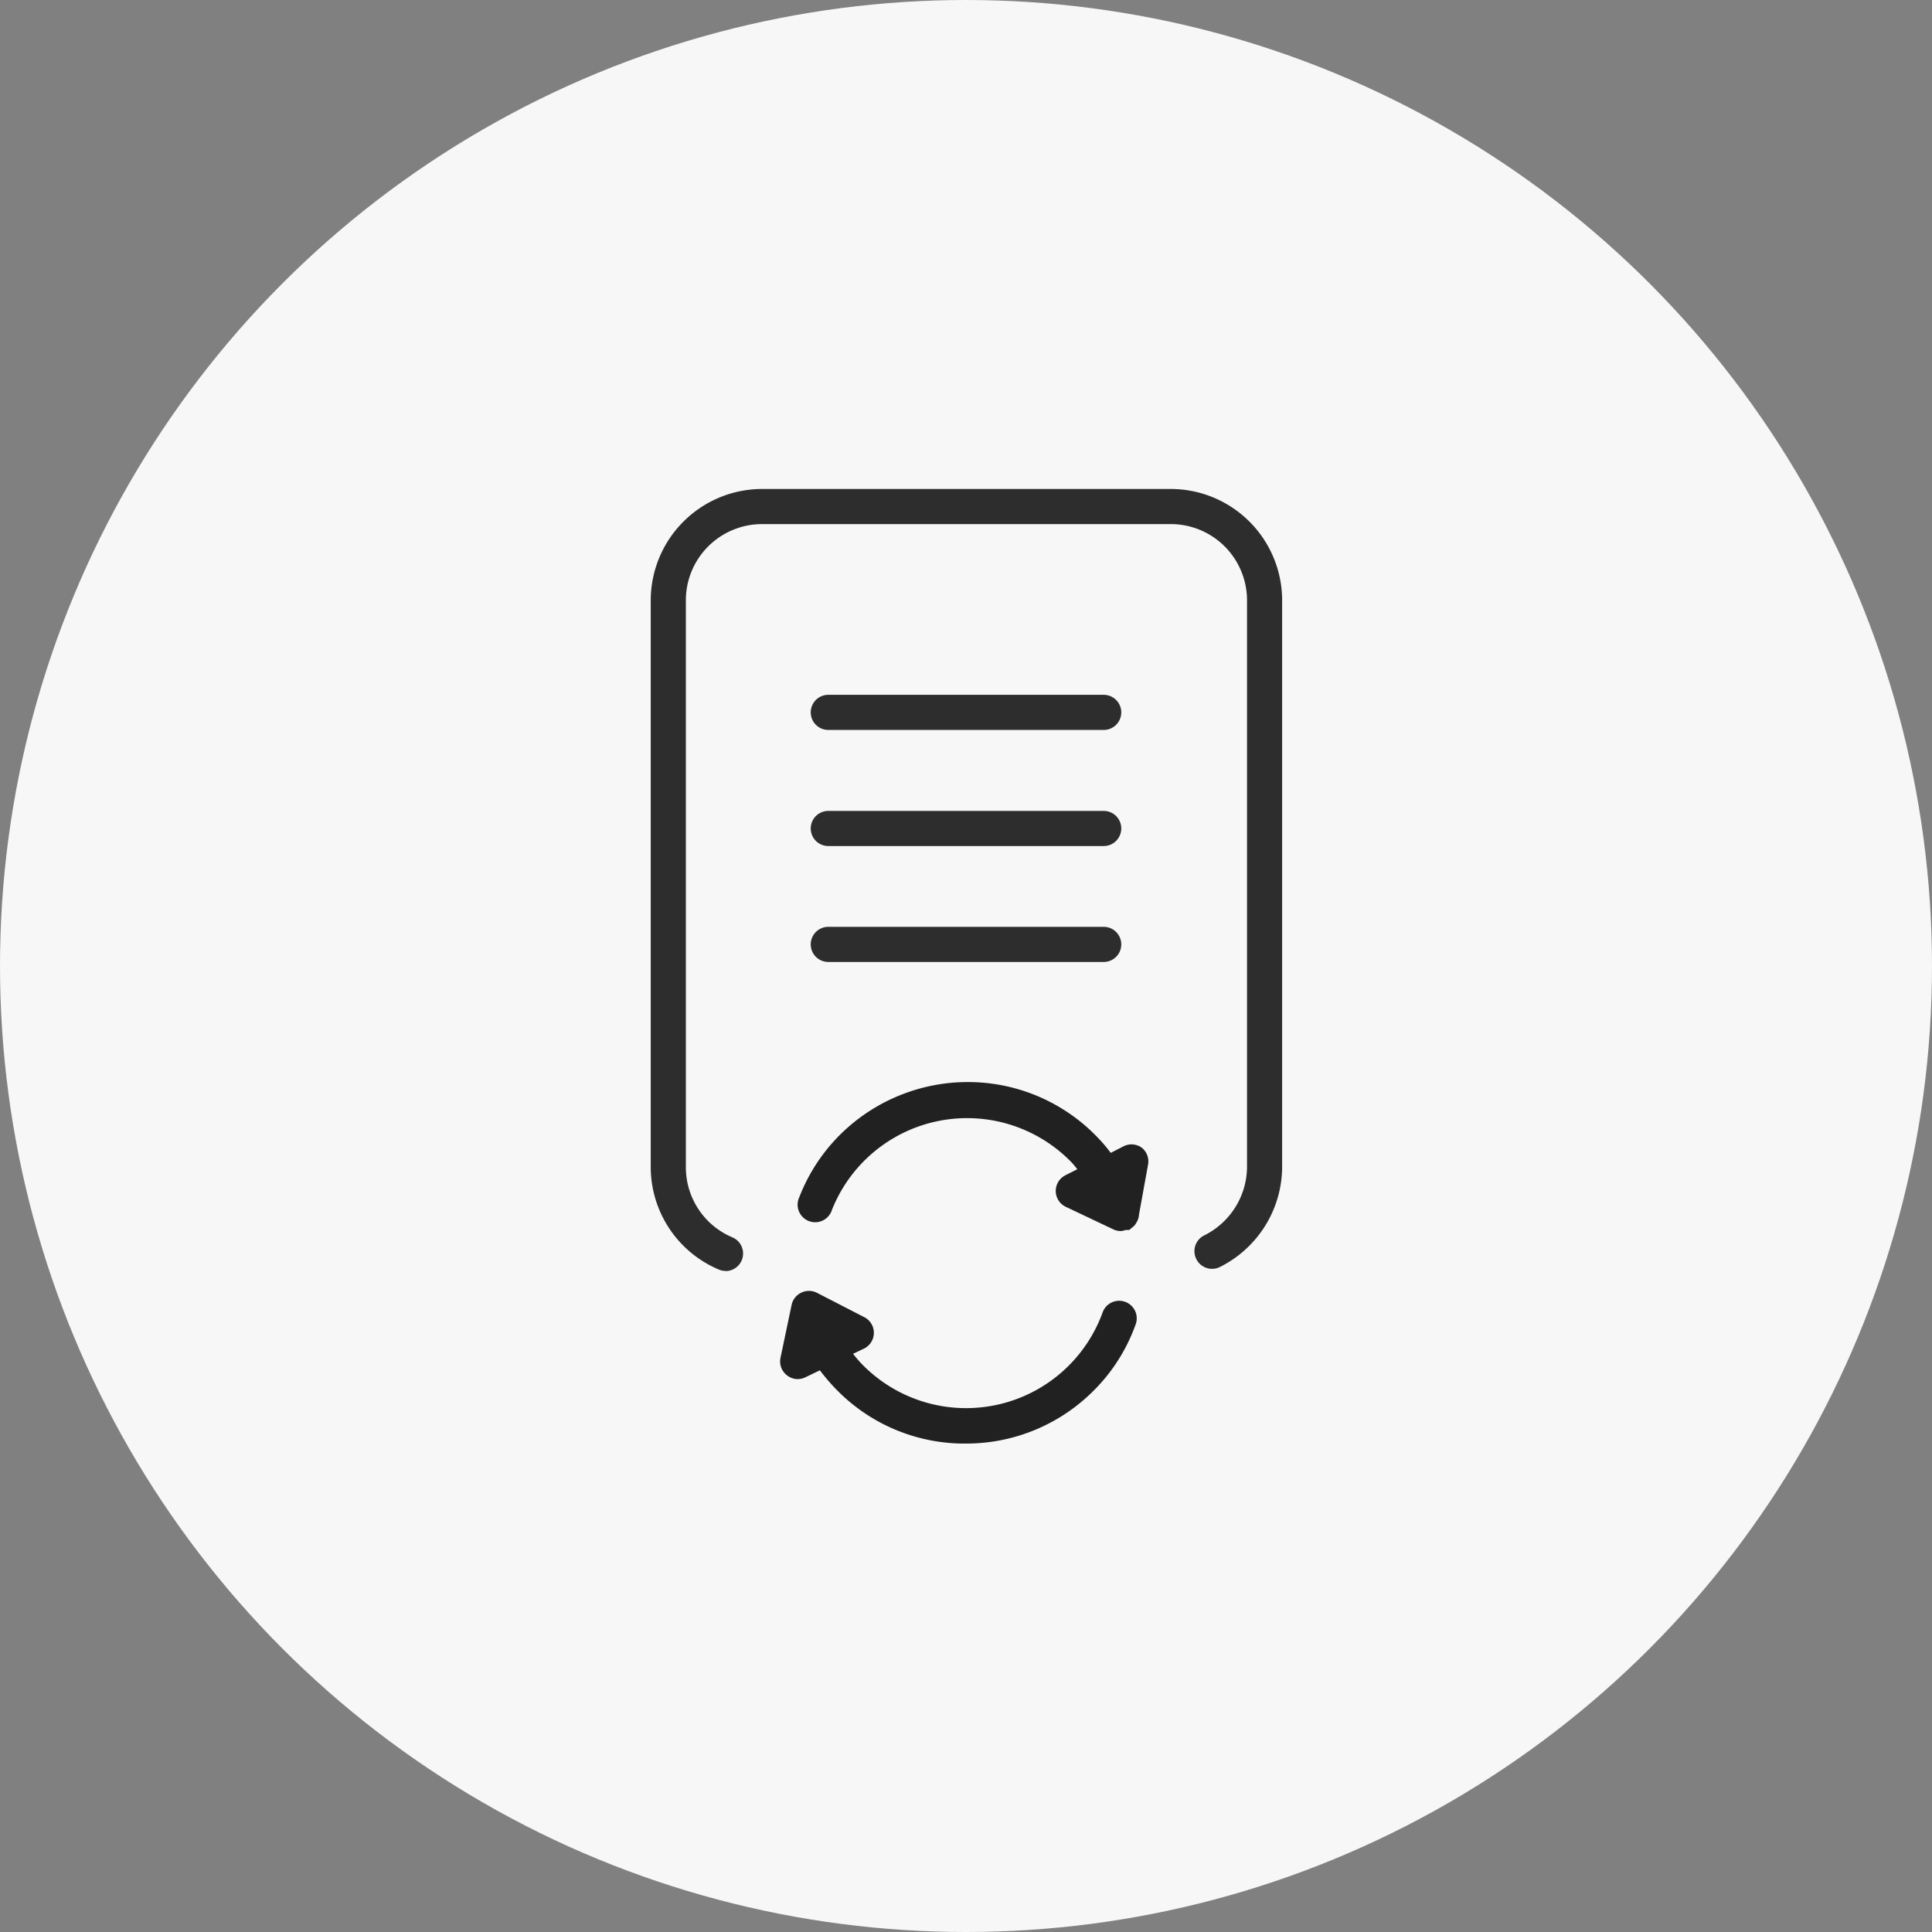 <svg xmlns="http://www.w3.org/2000/svg" id="a6293732-e32c-471a-91c9-a61a5c784e27" data-name="Layer 1" viewBox="0 0 110 110"><rect x="0" y="0" width="110" height="110" fill="#808080" stroke="none"/><defs><style>.bfaf5eac-49d6-438a-af30-52946f87011a{fill:#f7f7f7;}.fed338ca-5cd0-4c78-9b4f-5e9782b852c6{fill:#2d2d2d;}.b89319ee-109d-4dc6-b879-b11f584d524b{fill:#212121;}</style></defs><title>Cenit_IO</title><circle class="bfaf5eac-49d6-438a-af30-52946f87011a" cx="55" cy="55" r="55"></circle><path class="fed338ca-5cd0-4c78-9b4f-5e9782b852c6" d="M41.31,72.36a.91.91,0,0,1-.39-.08,6.34,6.34,0,0,1-3.87-5.83V34.18a6.35,6.35,0,0,1,6.33-6.34H66.62A6.35,6.35,0,0,1,73,34.18V66.45a6.4,6.4,0,0,1-3.55,5.69,1,1,0,0,1-1.34-.46,1,1,0,0,1,.45-1.34A4.38,4.38,0,0,0,71,66.45V34.18a4.34,4.34,0,0,0-4.33-4.34H43.38a4.34,4.34,0,0,0-4.33,4.34V66.45a4.33,4.33,0,0,0,2.65,4,1,1,0,0,1-.39,1.92Z"></path><path class="fed338ca-5cd0-4c78-9b4f-5e9782b852c6" d="M62.84,41.56H47.16a1,1,0,0,1,0-2H62.84a1,1,0,0,1,0,2Z"></path><path class="fed338ca-5cd0-4c78-9b4f-5e9782b852c6" d="M62.84,48.17H47.16a1,1,0,0,1,0-2H62.84a1,1,0,0,1,0,2Z"></path><path class="fed338ca-5cd0-4c78-9b4f-5e9782b852c6" d="M62.84,54.77H47.16a1,1,0,0,1,0-2H62.84a1,1,0,0,1,0,2Z"></path><path class="b89319ee-109d-4dc6-b879-b11f584d524b" d="M64.06,74.12a1,1,0,0,0-1.28.6A8.27,8.27,0,0,1,49,77.59c-.15-.16-.29-.33-.43-.51l.63-.3a1,1,0,0,0,0-1.79l-2.7-1.39a1,1,0,0,0-.88,0,1,1,0,0,0-.55.7l-.63,3a1,1,0,0,0,.36,1,1,1,0,0,0,.62.22,1.08,1.08,0,0,0,.43-.1l.83-.4a11.48,11.48,0,0,0,.85,1,10.18,10.18,0,0,0,7.19,3.17H55a10.22,10.22,0,0,0,7.09-2.84,10.11,10.11,0,0,0,2.56-3.92A1,1,0,0,0,64.06,74.12Z"></path><path class="b89319ee-109d-4dc6-b879-b11f584d524b" d="M65,65.34a1,1,0,0,0-1-.09l-.76.39a8.3,8.3,0,0,0-.72-.85,10.21,10.21,0,0,0-7.19-3.18,10.33,10.33,0,0,0-7.34,2.84,10.22,10.22,0,0,0-2.48,3.71,1,1,0,1,0,1.86.72A8.28,8.28,0,0,1,61,66.17c.13.13.23.27.34.4l-.69.35a1,1,0,0,0-.54.91,1,1,0,0,0,.57.88L63.4,70a1,1,0,0,0,.43.09.82.82,0,0,0,.25-.06h.1a.38.38,0,0,0,.1,0,.54.54,0,0,0,.12-.09l.18-.15a.36.36,0,0,0,.07-.1,1,1,0,0,0,.2-.54l.51-2.81A1,1,0,0,0,65,65.34Z"></path></svg>

